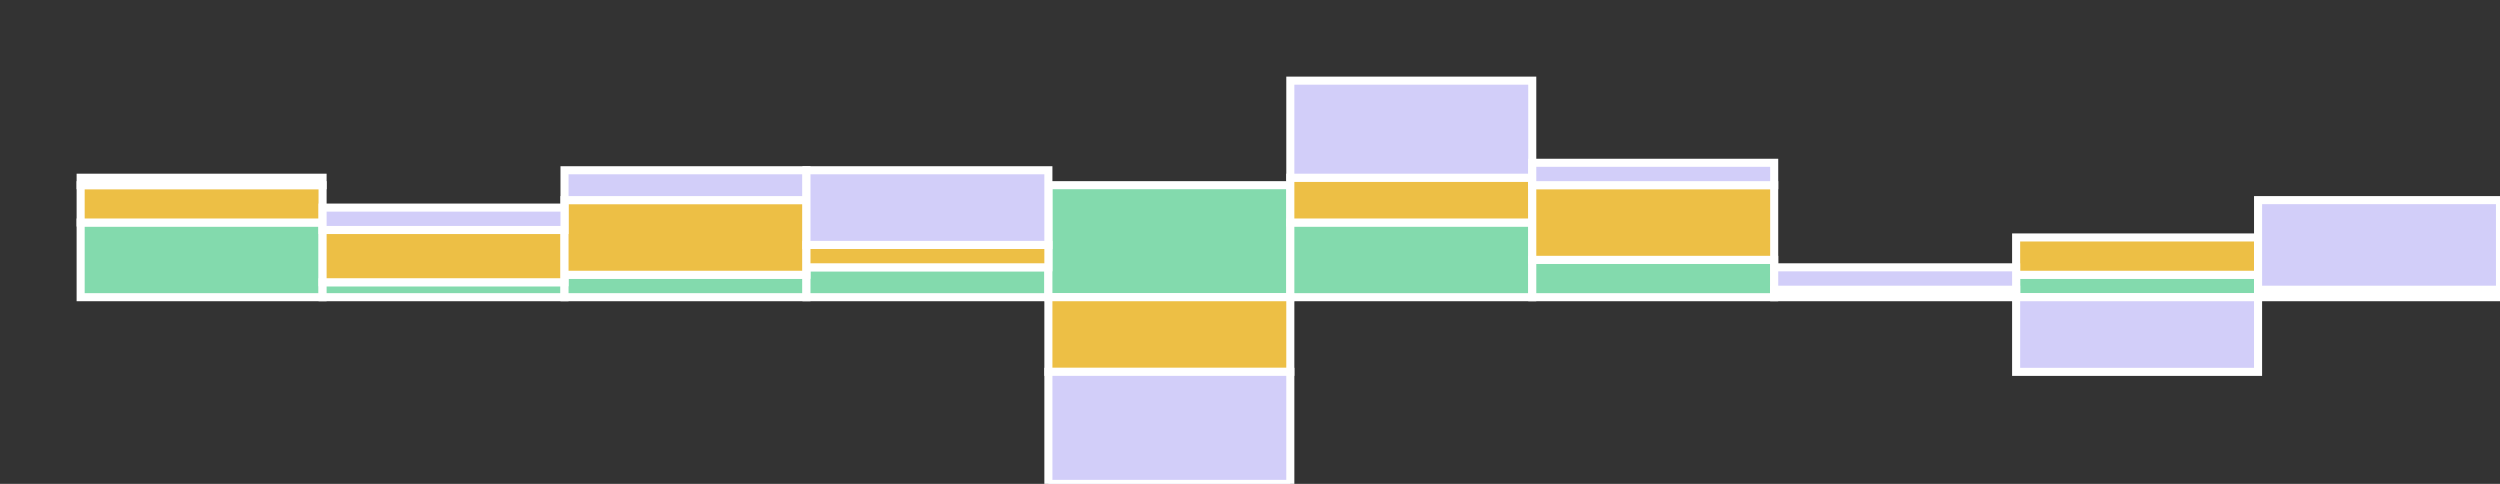 <svg
  xmlns="http://www.w3.org/2000/svg"
  width="310"
  height="60"
  style="background: transparent;"
  color-interpolation-filters="sRGB"
>
  <rect width="100%" height="100%" fill="#333333" stroke="none"/>
  <defs />
  <g id="g-svg-camera" transform="matrix(1,0,0,1,0,0)">
    <g id="g-root" fill="none" transform="matrix(1,0,0,1,0,0)">
      <g id="g-svg-34" fill="none" transform="matrix(1,0,0,1,0,0)">
        <g
          id="g-svg-35"
          fill="none"
          width="300"
          height="50"
          transform="matrix(1,0,0,1,10,10)"
        >
          <g transform="matrix(1,0,0,1,0,0)">
            <path id="g-svg-1" fill="none" class="container" />
          </g>
          <g
            id="g-svg-2"
            fill="none"
            class="spark sparkcolumn"
            transform="matrix(1,0,0,1,0,0)"
          >
            <g
              id="g-svg-3"
              name="columns"
              fill="none"
              transform="matrix(1,0,0,1,0,0)"
            >
              <g transform="matrix(1,0,0,1,0,17.593)">
                <path
                  id="g-svg-4"
                  fill="rgba(131,218,173,1)"
                  d="M 0,0 l 30,0 l 0,9.259 l-30 0 z"
                  class="column"
                  stroke-width="1"
                  stroke="rgba(255,255,255,1)"
                  width="30"
                  height="9.259"
                />
              </g>
              <g transform="matrix(1,0,0,1,30,25)">
                <path
                  id="g-svg-5"
                  fill="rgba(131,218,173,1)"
                  d="M 0,0 l 30,0 l 0,1.852 l-30 0 z"
                  class="column"
                  stroke-width="1"
                  stroke="rgba(255,255,255,1)"
                  width="30"
                  height="1.852"
                />
              </g>
              <g transform="matrix(1,0,0,1,60,24.074)">
                <path
                  id="g-svg-6"
                  fill="rgba(131,218,173,1)"
                  d="M 0,0 l 30,0 l 0,2.778 l-30 0 z"
                  class="column"
                  stroke-width="1"
                  stroke="rgba(255,255,255,1)"
                  width="30"
                  height="2.778"
                />
              </g>
              <g transform="matrix(1,0,0,1,90,23.148)">
                <path
                  id="g-svg-7"
                  fill="rgba(131,218,173,1)"
                  d="M 0,0 l 30,0 l 0,3.704 l-30 0 z"
                  class="column"
                  stroke-width="1"
                  stroke="rgba(255,255,255,1)"
                  width="30"
                  height="3.704"
                />
              </g>
              <g transform="matrix(1,0,0,1,120,12.963)">
                <path
                  id="g-svg-8"
                  fill="rgba(131,218,173,1)"
                  d="M 0,0 l 30,0 l 0,13.889 l-30 0 z"
                  class="column"
                  stroke-width="1"
                  stroke="rgba(255,255,255,1)"
                  width="30"
                  height="13.889"
                />
              </g>
              <g transform="matrix(1,0,0,1,150,17.593)">
                <path
                  id="g-svg-9"
                  fill="rgba(131,218,173,1)"
                  d="M 0,0 l 30,0 l 0,9.259 l-30 0 z"
                  class="column"
                  stroke-width="1"
                  stroke="rgba(255,255,255,1)"
                  width="30"
                  height="9.259"
                />
              </g>
              <g transform="matrix(1,0,0,1,180,22.222)">
                <path
                  id="g-svg-10"
                  fill="rgba(131,218,173,1)"
                  d="M 0,0 l 30,0 l 0,4.63 l-30 0 z"
                  class="column"
                  stroke-width="1"
                  stroke="rgba(255,255,255,1)"
                  width="30"
                  height="4.63"
                />
              </g>
              <g transform="matrix(1,0,0,1,210,26.852)">
                <path
                  id="g-svg-11"
                  fill="rgba(131,218,173,1)"
                  d="M 0,0 l 30,0 l 0,0 l-30 0 z"
                  class="column"
                  stroke-width="1"
                  stroke="rgba(255,255,255,1)"
                  width="30"
                  height="0"
                />
              </g>
              <g transform="matrix(1,0,0,1,240,24.074)">
                <path
                  id="g-svg-12"
                  fill="rgba(131,218,173,1)"
                  d="M 0,0 l 30,0 l 0,2.778 l-30 0 z"
                  class="column"
                  stroke-width="1"
                  stroke="rgba(255,255,255,1)"
                  width="30"
                  height="2.778"
                />
              </g>
              <g transform="matrix(1,0,0,1,270,25.926)">
                <path
                  id="g-svg-13"
                  fill="rgba(131,218,173,1)"
                  d="M 0,0 l 30,0 l 0,0.926 l-30 0 z"
                  class="column"
                  stroke-width="1"
                  stroke="rgba(255,255,255,1)"
                  width="30"
                  height="0.926"
                />
              </g>
              <g transform="matrix(1,0,0,1,0,12.963)">
                <path
                  id="g-svg-14"
                  fill="rgba(237,191,69,1)"
                  d="M 0,0 l 30,0 l 0,4.63 l-30 0 z"
                  class="column"
                  stroke-width="1"
                  stroke="rgba(255,255,255,1)"
                  width="30"
                  height="4.63"
                />
              </g>
              <g transform="matrix(1,0,0,1,30,18.519)">
                <path
                  id="g-svg-15"
                  fill="rgba(237,191,69,1)"
                  d="M 0,0 l 30,0 l 0,6.481 l-30 0 z"
                  class="column"
                  stroke-width="1"
                  stroke="rgba(255,255,255,1)"
                  width="30"
                  height="6.481"
                />
              </g>
              <g transform="matrix(1,0,0,1,60,14.815)">
                <path
                  id="g-svg-16"
                  fill="rgba(237,191,69,1)"
                  d="M 0,0 l 30,0 l 0,9.259 l-30 0 z"
                  class="column"
                  stroke-width="1"
                  stroke="rgba(255,255,255,1)"
                  width="30"
                  height="9.259"
                />
              </g>
              <g transform="matrix(1,0,0,1,90,20.37)">
                <path
                  id="g-svg-17"
                  fill="rgba(237,191,69,1)"
                  d="M 0,0 l 30,0 l 0,2.778 l-30 0 z"
                  class="column"
                  stroke-width="1"
                  stroke="rgba(255,255,255,1)"
                  width="30"
                  height="2.778"
                />
              </g>
              <g transform="matrix(1,0,0,1,120,36.111)">
                <path
                  id="g-svg-18"
                  fill="rgba(237,191,69,1)"
                  d="M 0,0 l 30,0 l 0,-9.259 l-30 0 z"
                  class="column"
                  stroke-width="1"
                  stroke="rgba(255,255,255,1)"
                  width="30"
                  height="-9.259"
                />
              </g>
              <g transform="matrix(1,0,0,1,150,12.037)">
                <path
                  id="g-svg-19"
                  fill="rgba(237,191,69,1)"
                  d="M 0,0 l 30,0 l 0,5.556 l-30 0 z"
                  class="column"
                  stroke-width="1"
                  stroke="rgba(255,255,255,1)"
                  width="30"
                  height="5.556"
                />
              </g>
              <g transform="matrix(1,0,0,1,180,12.963)">
                <path
                  id="g-svg-20"
                  fill="rgba(237,191,69,1)"
                  d="M 0,0 l 30,0 l 0,9.259 l-30 0 z"
                  class="column"
                  stroke-width="1"
                  stroke="rgba(255,255,255,1)"
                  width="30"
                  height="9.259"
                />
              </g>
              <g transform="matrix(1,0,0,1,210,25.926)">
                <path
                  id="g-svg-21"
                  fill="rgba(237,191,69,1)"
                  d="M 0,0 l 30,0 l 0,0.926 l-30 0 z"
                  class="column"
                  stroke-width="1"
                  stroke="rgba(255,255,255,1)"
                  width="30"
                  height="0.926"
                />
              </g>
              <g transform="matrix(1,0,0,1,240,19.444)">
                <path
                  id="g-svg-22"
                  fill="rgba(237,191,69,1)"
                  d="M 0,0 l 30,0 l 0,4.63 l-30 0 z"
                  class="column"
                  stroke-width="1"
                  stroke="rgba(255,255,255,1)"
                  width="30"
                  height="4.63"
                />
              </g>
              <g transform="matrix(1,0,0,1,270,25.926)">
                <path
                  id="g-svg-23"
                  fill="rgba(237,191,69,1)"
                  d="M 0,0 l 30,0 l 0,0 l-30 0 z"
                  class="column"
                  stroke-width="1"
                  stroke="rgba(255,255,255,1)"
                  width="30"
                  height="0"
                />
              </g>
              <g transform="matrix(1,0,0,1,0,12.037)">
                <path
                  id="g-svg-24"
                  fill="rgba(210,206,249,1)"
                  d="M 0,0 l 30,0 l 0,0.926 l-30 0 z"
                  class="column"
                  stroke-width="1"
                  stroke="rgba(255,255,255,1)"
                  width="30"
                  height="0.926"
                />
              </g>
              <g transform="matrix(1,0,0,1,30,15.741)">
                <path
                  id="g-svg-25"
                  fill="rgba(210,206,249,1)"
                  d="M 0,0 l 30,0 l 0,2.778 l-30 0 z"
                  class="column"
                  stroke-width="1"
                  stroke="rgba(255,255,255,1)"
                  width="30"
                  height="2.778"
                />
              </g>
              <g transform="matrix(1,0,0,1,60,11.111)">
                <path
                  id="g-svg-26"
                  fill="rgba(210,206,249,1)"
                  d="M 0,0 l 30,0 l 0,3.704 l-30 0 z"
                  class="column"
                  stroke-width="1"
                  stroke="rgba(255,255,255,1)"
                  width="30"
                  height="3.704"
                />
              </g>
              <g transform="matrix(1,0,0,1,90,11.111)">
                <path
                  id="g-svg-27"
                  fill="rgba(210,206,249,1)"
                  d="M 0,0 l 30,0 l 0,9.259 l-30 0 z"
                  class="column"
                  stroke-width="1"
                  stroke="rgba(255,255,255,1)"
                  width="30"
                  height="9.259"
                />
              </g>
              <g transform="matrix(1,0,0,1,120,50)">
                <path
                  id="g-svg-28"
                  fill="rgba(210,206,249,1)"
                  d="M 0,0 l 30,0 l 0,-13.889 l-30 0 z"
                  class="column"
                  stroke-width="1"
                  stroke="rgba(255,255,255,1)"
                  width="30"
                  height="-13.889"
                />
              </g>
              <g transform="matrix(1,0,0,1,150,0)">
                <path
                  id="g-svg-29"
                  fill="rgba(210,206,249,1)"
                  d="M 0,0 l 30,0 l 0,12.037 l-30 0 z"
                  class="column"
                  stroke-width="1"
                  stroke="rgba(255,255,255,1)"
                  width="30"
                  height="12.037"
                />
              </g>
              <g transform="matrix(1,0,0,1,180,10.185)">
                <path
                  id="g-svg-30"
                  fill="rgba(210,206,249,1)"
                  d="M 0,0 l 30,0 l 0,2.778 l-30 0 z"
                  class="column"
                  stroke-width="1"
                  stroke="rgba(255,255,255,1)"
                  width="30"
                  height="2.778"
                />
              </g>
              <g transform="matrix(1,0,0,1,210,23.148)">
                <path
                  id="g-svg-31"
                  fill="rgba(210,206,249,1)"
                  d="M 0,0 l 30,0 l 0,2.778 l-30 0 z"
                  class="column"
                  stroke-width="1"
                  stroke="rgba(255,255,255,1)"
                  width="30"
                  height="2.778"
                />
              </g>
              <g transform="matrix(1,0,0,1,240,36.111)">
                <path
                  id="g-svg-32"
                  fill="rgba(210,206,249,1)"
                  d="M 0,0 l 30,0 l 0,-9.259 l-30 0 z"
                  class="column"
                  stroke-width="1"
                  stroke="rgba(255,255,255,1)"
                  width="30"
                  height="-9.259"
                />
              </g>
              <g transform="matrix(1,0,0,1,270,14.815)">
                <path
                  id="g-svg-33"
                  fill="rgba(210,206,249,1)"
                  d="M 0,0 l 30,0 l 0,11.111 l-30 0 z"
                  class="column"
                  stroke-width="1"
                  stroke="rgba(255,255,255,1)"
                  width="30"
                  height="11.111"
                />
              </g>
            </g>
          </g>
        </g>
      </g>
    </g>
  </g>
</svg>